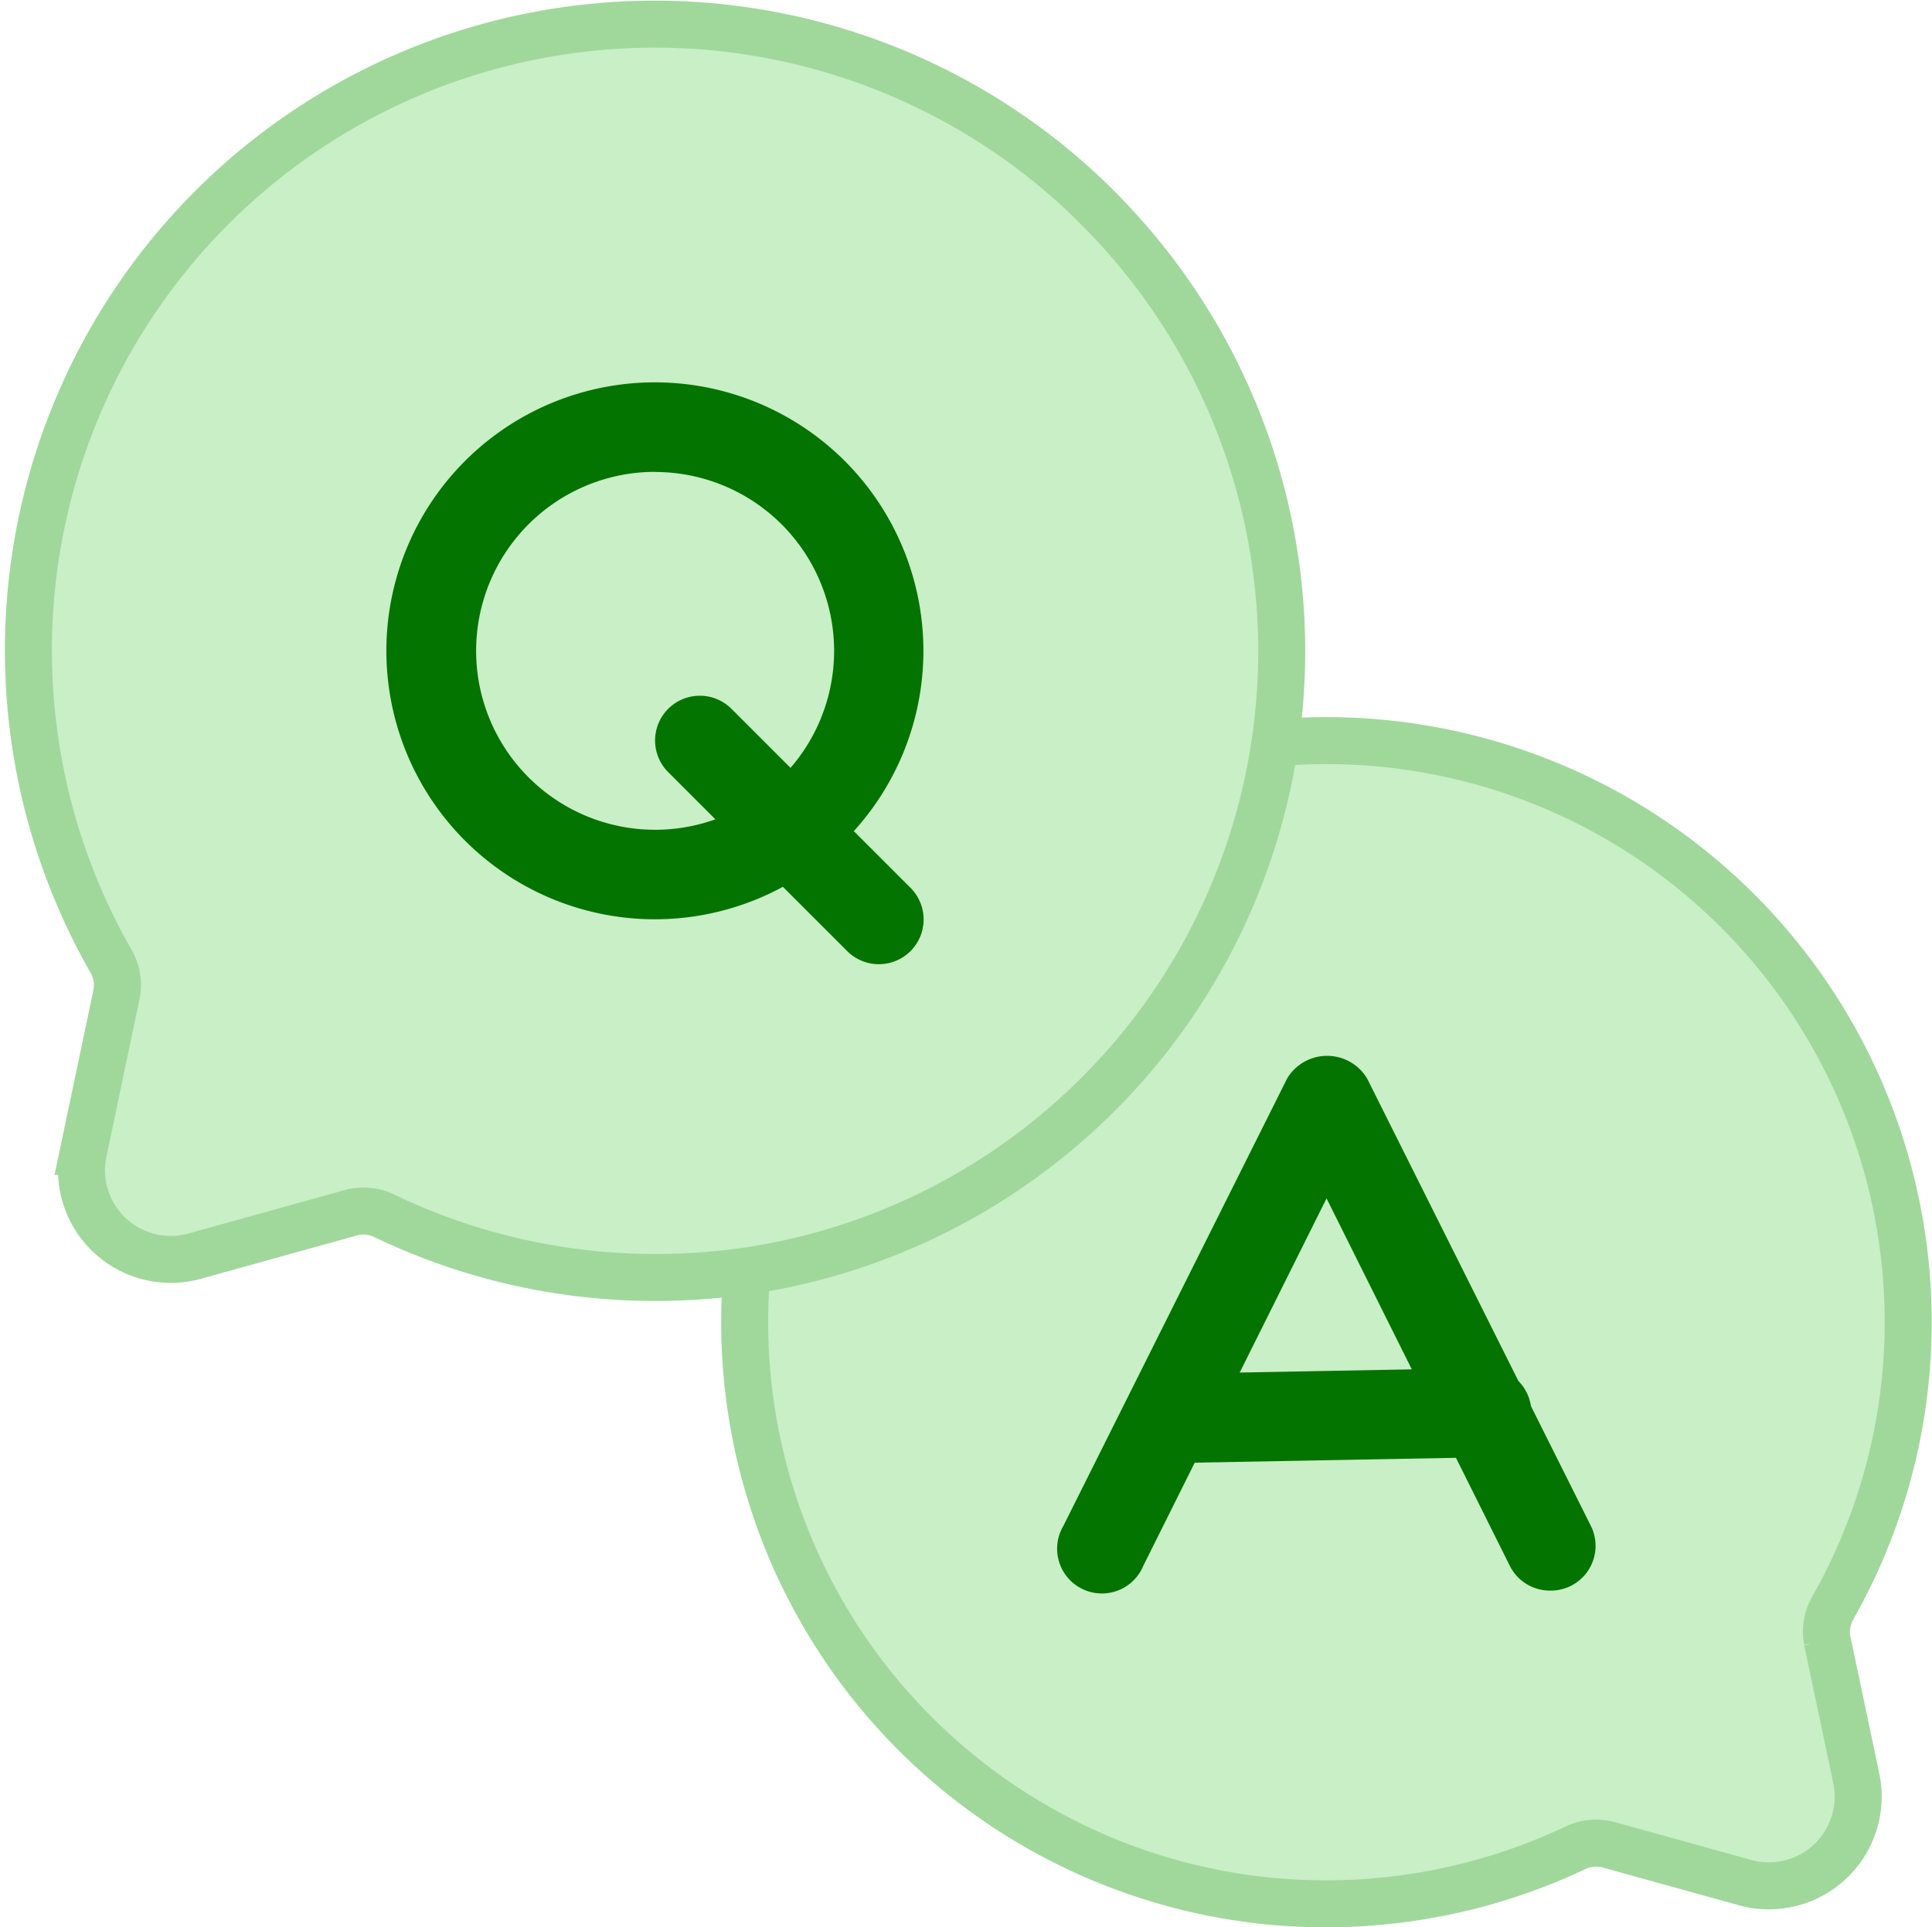 <svg xmlns="http://www.w3.org/2000/svg" width="41.113" height="41.019" viewBox="0 0 41.113 41.019">
    <path data-name="Path 2661" d="M42.768 29a12.38 12.38 0 1 0-13.481 13.8c.391.036.784.055 1.174.055a12.4 12.4 0 0 0 5.289-1.18 1.035 1.035 0 0 1 .709-.083l2.917.809a1.9 1.9 0 0 0 2.374-2.226l-.617-2.928a1.039 1.039 0 0 1 .133-.715A12.325 12.325 0 0 0 42.768 29z" style="fill:#c8efc5;stroke:#a0d89b" transform="translate(-2.25 -2.334)"/>
    <path data-name="Path 2662" d="M35.236 36.188a.952.952 0 0 1-.857-.527l-3.9-7.82-3.9 7.82a.953.953 0 1 1-1.7-.851l4.762-9.523a.992.992 0 0 1 1.7 0l4.762 9.523a.952.952 0 0 1-.857 1.378z" style="fill:#047401" transform="translate(-2.25 -2.334)"/>
    <path data-name="Path 2663" d="M27.121 33.476a.952.952 0 0 1-.018-1.9l6.707-.125a.952.952 0 1 1 .035 1.9l-6.707.125z" style="fill:#047401" transform="translate(-2.25 -2.334)"/>
    <path data-name="Path 2664" d="M25.627 6.772a13.328 13.328 0 0 0-21.026 16 1.015 1.015 0 0 1 .132.709l-.707 3.361A1.9 1.9 0 0 0 6.4 29.068l3.34-.928a1.023 1.023 0 0 1 .713.084 13.289 13.289 0 0 0 5.744 1.3 13.809 13.809 0 0 0 2.014-.149 13.333 13.333 0 0 0 7.416-22.6z" style="fill:#c8efc5;stroke:#a0d89b" transform="translate(-2.25 -2.334)"/>
    <g data-name="Group 2327">
        <path data-name="Path 2665" d="M16.19 21.9a5.714 5.714 0 1 1 5.71-5.71 5.714 5.714 0 0 1-5.71 5.71zm0-9.523A3.809 3.809 0 1 0 20 16.19a3.809 3.809 0 0 0-3.81-3.81z" style="fill:#047401" transform="translate(-2.25 -2.334)"/>
        <path data-name="Path 2666" d="M20.951 22.856a.952.952 0 0 1-.673-.279l-3.809-3.809a.952.952 0 1 1 1.347-1.347l3.809 3.809a.952.952 0 0 1-.673 1.626z" style="fill:#047401" transform="translate(-2.25 -2.334)"/>
    </g>
</svg>
